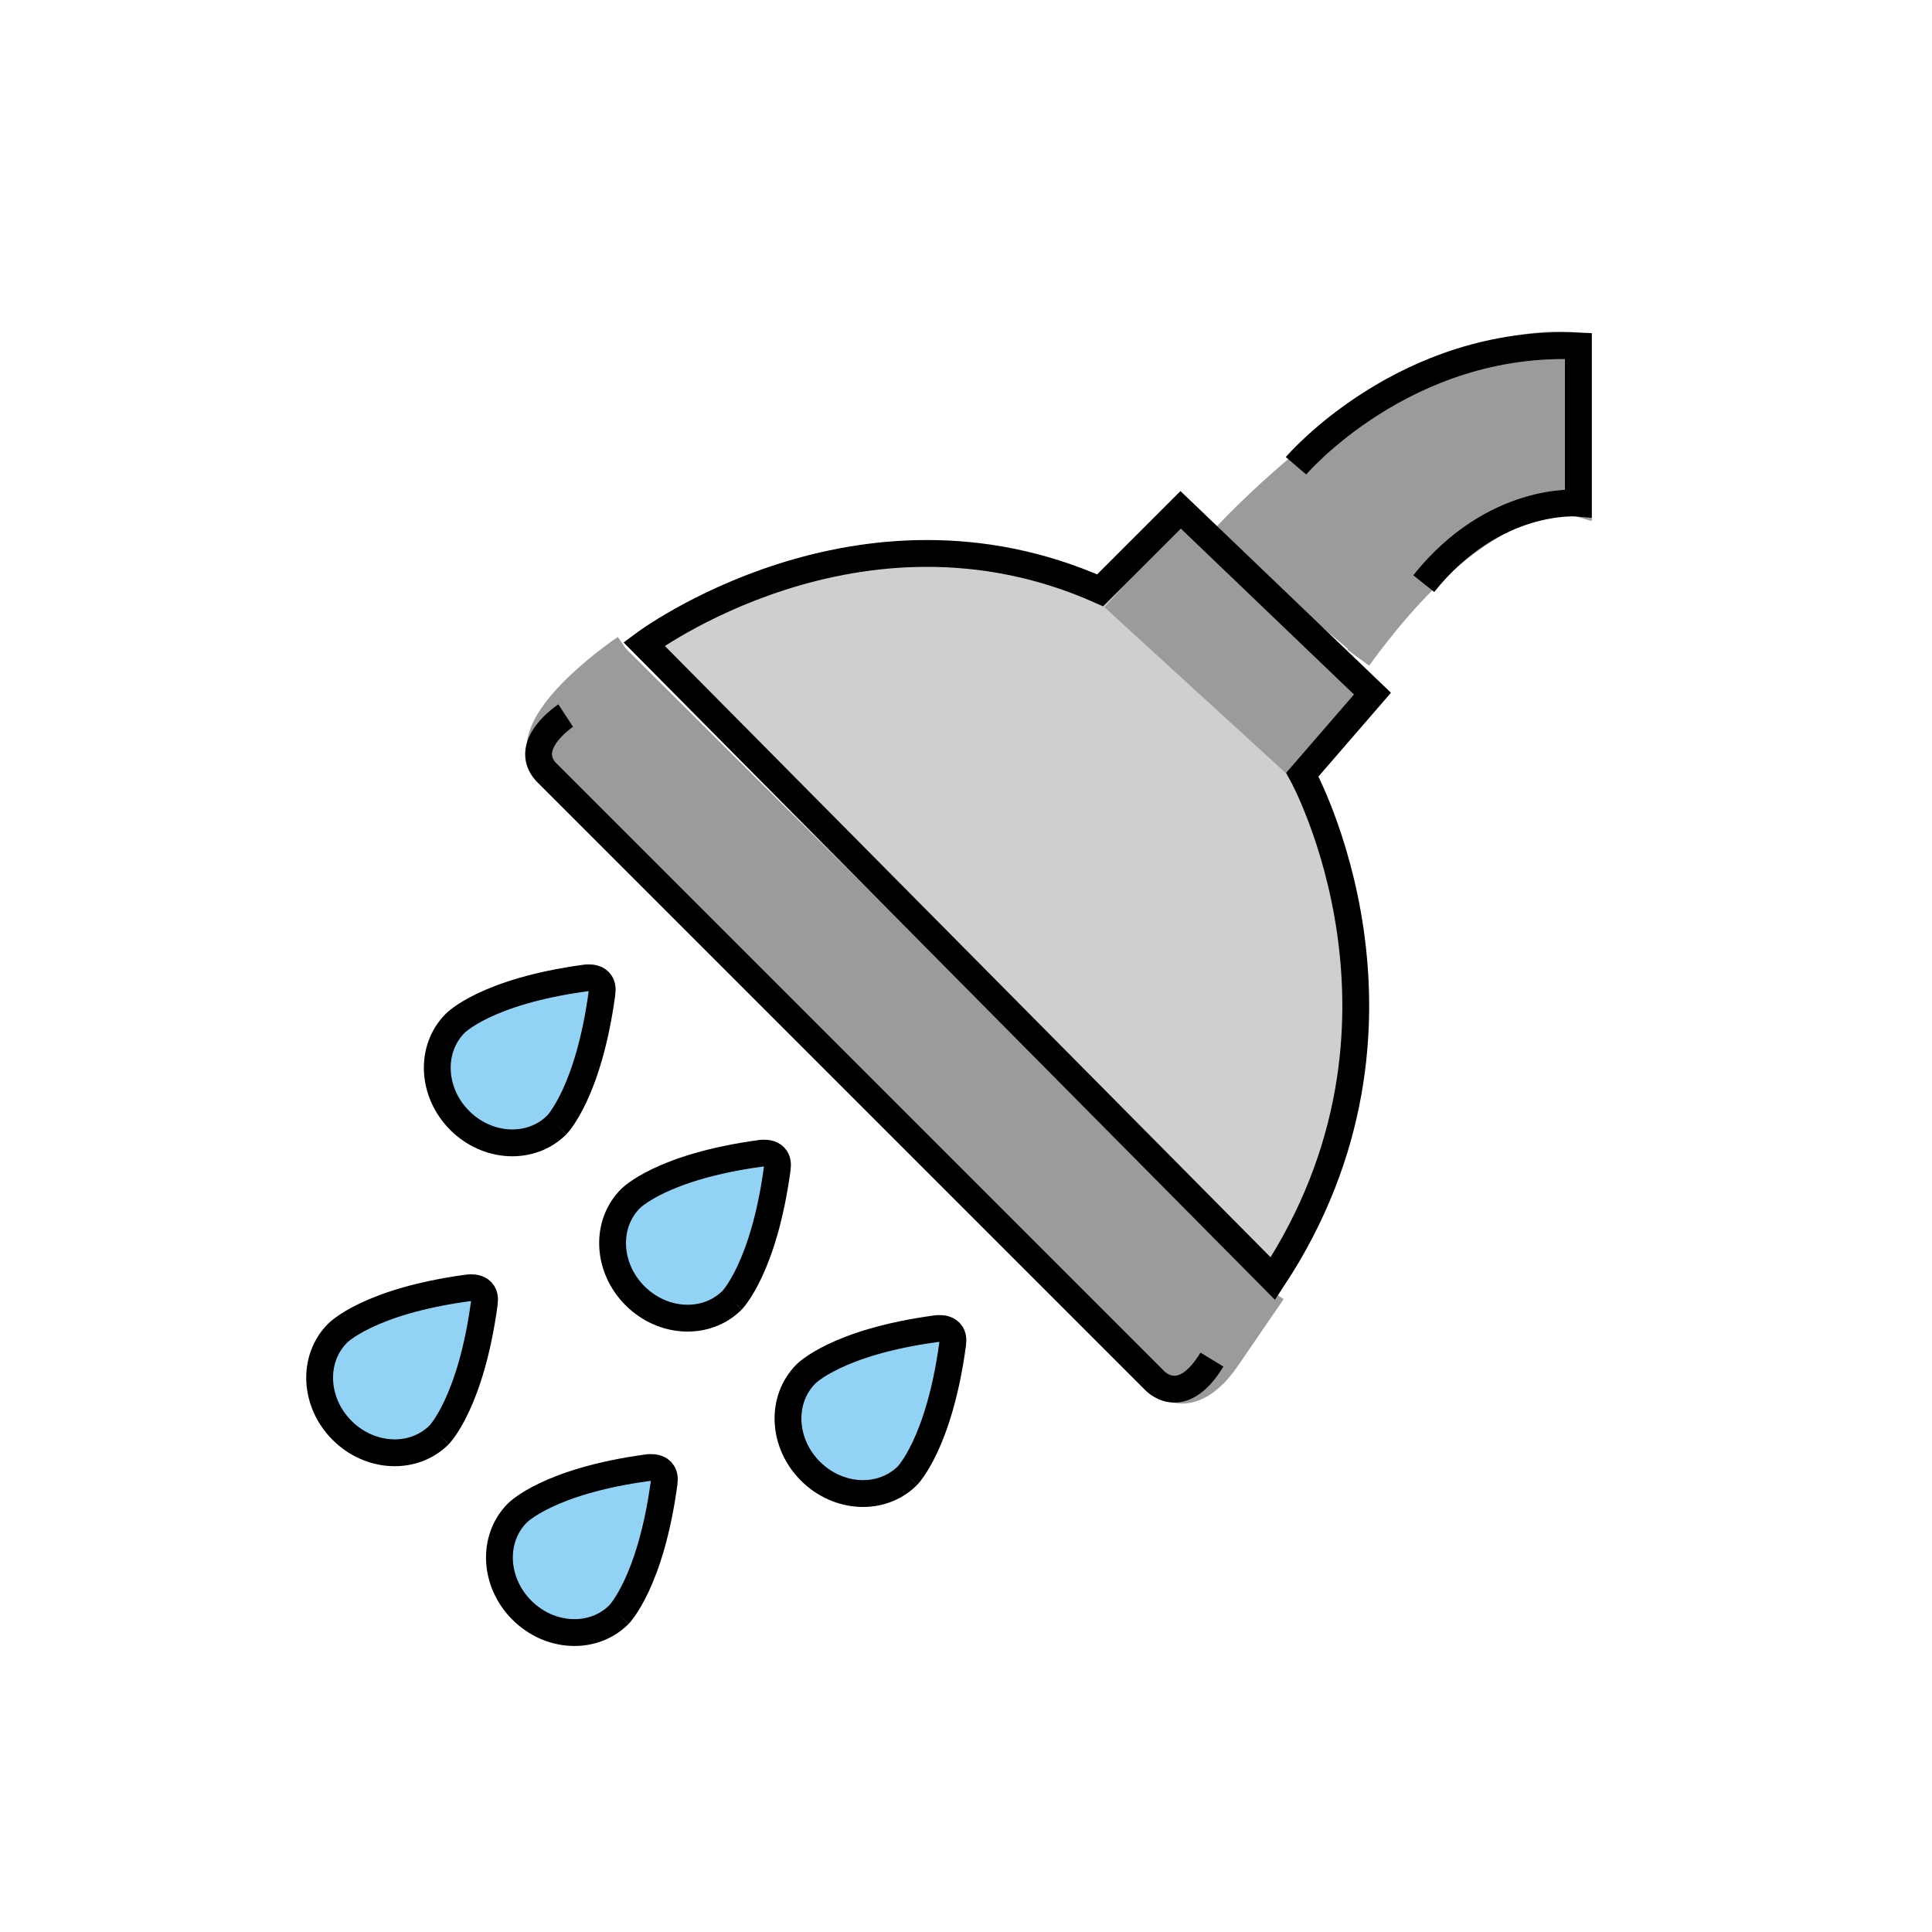 <svg id="emoji" viewBox="0 0 72 72" xmlns="http://www.w3.org/2000/svg" width="64" height="64">
  <g id="color">
    <path fill="#9B9B9A" stroke="#9B9B9A" strokeLinecap="round" strokeLinejoin="round" strokeMiterlimit="10" strokeWidth="2" d="M45.515,20.171c0,0,7.116-7.931,13.305-7.278v5.857c0,0-3.301-0.975-8.201,5.762"/>
    <path fill="#9B9B9A" stroke="#9B9B9A" strokeMiterlimit="10" d="M23.305,24.151c0,0-3.623,2.431-3.134,4.033l23.497,23.543 c0,0,0.915,0.515,2.019-1.059l1.738-2.535"/>
    <path fill="#D0CFCE" stroke="none" d="M24,24c0,0,8-6,17-2l3-3l7.148,6.849l-2.613,3.019c0,0,5.139,9.326-1.1,18.782L24,24z"/>
    <rect x="43.852" y="19.537" width="4.402" height="9.229" transform="matrix(0.675 -0.738 0.738 0.675 -2.861 41.802)" fill="#9B9B9A" stroke="none"/>
    <path fill="#92D3F5" stroke="none" strokeLinecap="round" strokeLinejoin="round" strokeMiterlimit="10" strokeWidth="2" d="M20.751,41.921c-0.955,0.955-2.575,0.88-3.62-0.166s-1.119-2.667-0.164-3.622c0,0,1.14-1.181,4.835-1.683 c0,0,0.735-0.136,0.63,0.573C21.931,40.719,20.751,41.921,20.751,41.921"/>
    <path fill="#92D3F5" stroke="none" strokeMiterlimit="10" strokeWidth="2" d="M16.367,53.471 c-0.955,0.955-2.575,0.88-3.62-0.166c-1.045-1.045-1.119-2.667-0.164-3.622c0,0,1.14-1.181,4.835-1.683 c0,0,0.735-0.136,0.63,0.573C17.547,52.269,16.367,53.471,16.367,53.471"/>
    <path fill="#92D3F5" stroke="none" strokeMiterlimit="10" strokeWidth="2" d="M23.067,60.171 c-0.955,0.955-2.575,0.88-3.62-0.166s-1.119-2.667-0.164-3.622c0,0,1.14-1.181,4.835-1.683 c0,0,0.735-0.136,0.63,0.573C24.247,58.969,23.067,60.171,23.067,60.171"/>
    <path fill="#92D3F5" stroke="none" strokeMiterlimit="10" strokeWidth="2" d="M27.284,48.454 c-0.955,0.955-2.575,0.88-3.62-0.166c-1.045-1.045-1.119-2.667-0.164-3.622c0,0,1.14-1.181,4.835-1.683 c0,0,0.735-0.136,0.63,0.573C28.464,47.252,27.284,48.454,27.284,48.454"/>
    <path fill="#92D3F5" stroke="none" strokeMiterlimit="10" strokeWidth="2" d="M33.821,54.99 c-0.955,0.955-2.575,0.88-3.62-0.166c-1.045-1.045-1.119-2.667-0.164-3.622c0,0,1.14-1.181,4.835-1.683 c0,0,0.735-0.136,0.63,0.573C35.001,53.789,33.821,54.99,33.821,54.99"/>
  </g>
  <g id="hair"/>
  <g id="skin"/>
  <g id="skin-shadow"/>
  <g id="line">
    <path fill="none" stroke="#000000" strokeLinecap="round" strokeLinejoin="round" strokeMiterlimit="10" strokeWidth="2" d="M48.298,17.358c0,0,4.047-4.751,10.523-4.465v5.857c0,0-3.143-0.286-5.762,3"/>
    <path fill="none" stroke="#000000" strokeLinecap="round" strokeLinejoin="round" strokeMiterlimit="10" strokeWidth="2" d="M21.082,26.668c0,0-1.631,1.068-0.75,2.083l22.667,22.667c0,0,1,1.167,2.167-0.75"/>
    <path fill="none" stroke="#000000" strokeLinecap="round" strokeLinejoin="round" strokeMiterlimit="10" strokeWidth="2" d="M24,24c0,0,8-6,17-2l3-3l7.148,6.849l-2.613,3.019c0,0,5.139,9.326-1.1,18.782L24,24z"/>
    <path fill="none" stroke="#000000" strokeLinecap="round" strokeLinejoin="round" strokeMiterlimit="10" strokeWidth="2" d="M20.751,41.921c-0.955,0.955-2.575,0.88-3.62-0.166s-1.119-2.667-0.164-3.622c0,0,1.14-1.181,4.835-1.683 c0,0,0.735-0.136,0.63,0.573C21.931,40.719,20.751,41.921,20.751,41.921"/>
    <path fill="none" stroke="#000000" strokeMiterlimit="10" strokeWidth="2" d="M16.367,53.471 c-0.955,0.955-2.575,0.88-3.62-0.166c-1.045-1.045-1.119-2.667-0.164-3.622c0,0,1.14-1.181,4.835-1.683 c0,0,0.735-0.136,0.63,0.573C17.547,52.269,16.367,53.471,16.367,53.471"/>
    <path fill="none" stroke="#000000" strokeMiterlimit="10" strokeWidth="2" d="M23.067,60.171 c-0.955,0.955-2.575,0.88-3.62-0.166s-1.119-2.667-0.164-3.622c0,0,1.14-1.181,4.835-1.683 c0,0,0.735-0.136,0.63,0.573C24.247,58.969,23.067,60.171,23.067,60.171"/>
    <path fill="none" stroke="#000000" strokeMiterlimit="10" strokeWidth="2" d="M27.284,48.454 c-0.955,0.955-2.575,0.88-3.62-0.166c-1.045-1.045-1.119-2.667-0.164-3.622c0,0,1.14-1.181,4.835-1.683 c0,0,0.735-0.136,0.63,0.573C28.464,47.252,27.284,48.454,27.284,48.454"/>
    <path fill="none" stroke="#000000" strokeMiterlimit="10" strokeWidth="2" d="M33.821,54.99 c-0.955,0.955-2.575,0.88-3.62-0.166c-1.045-1.045-1.119-2.667-0.164-3.622c0,0,1.14-1.181,4.835-1.683 c0,0,0.735-0.136,0.63,0.573C35.001,53.789,33.821,54.99,33.821,54.99"/>
  </g>
</svg>
